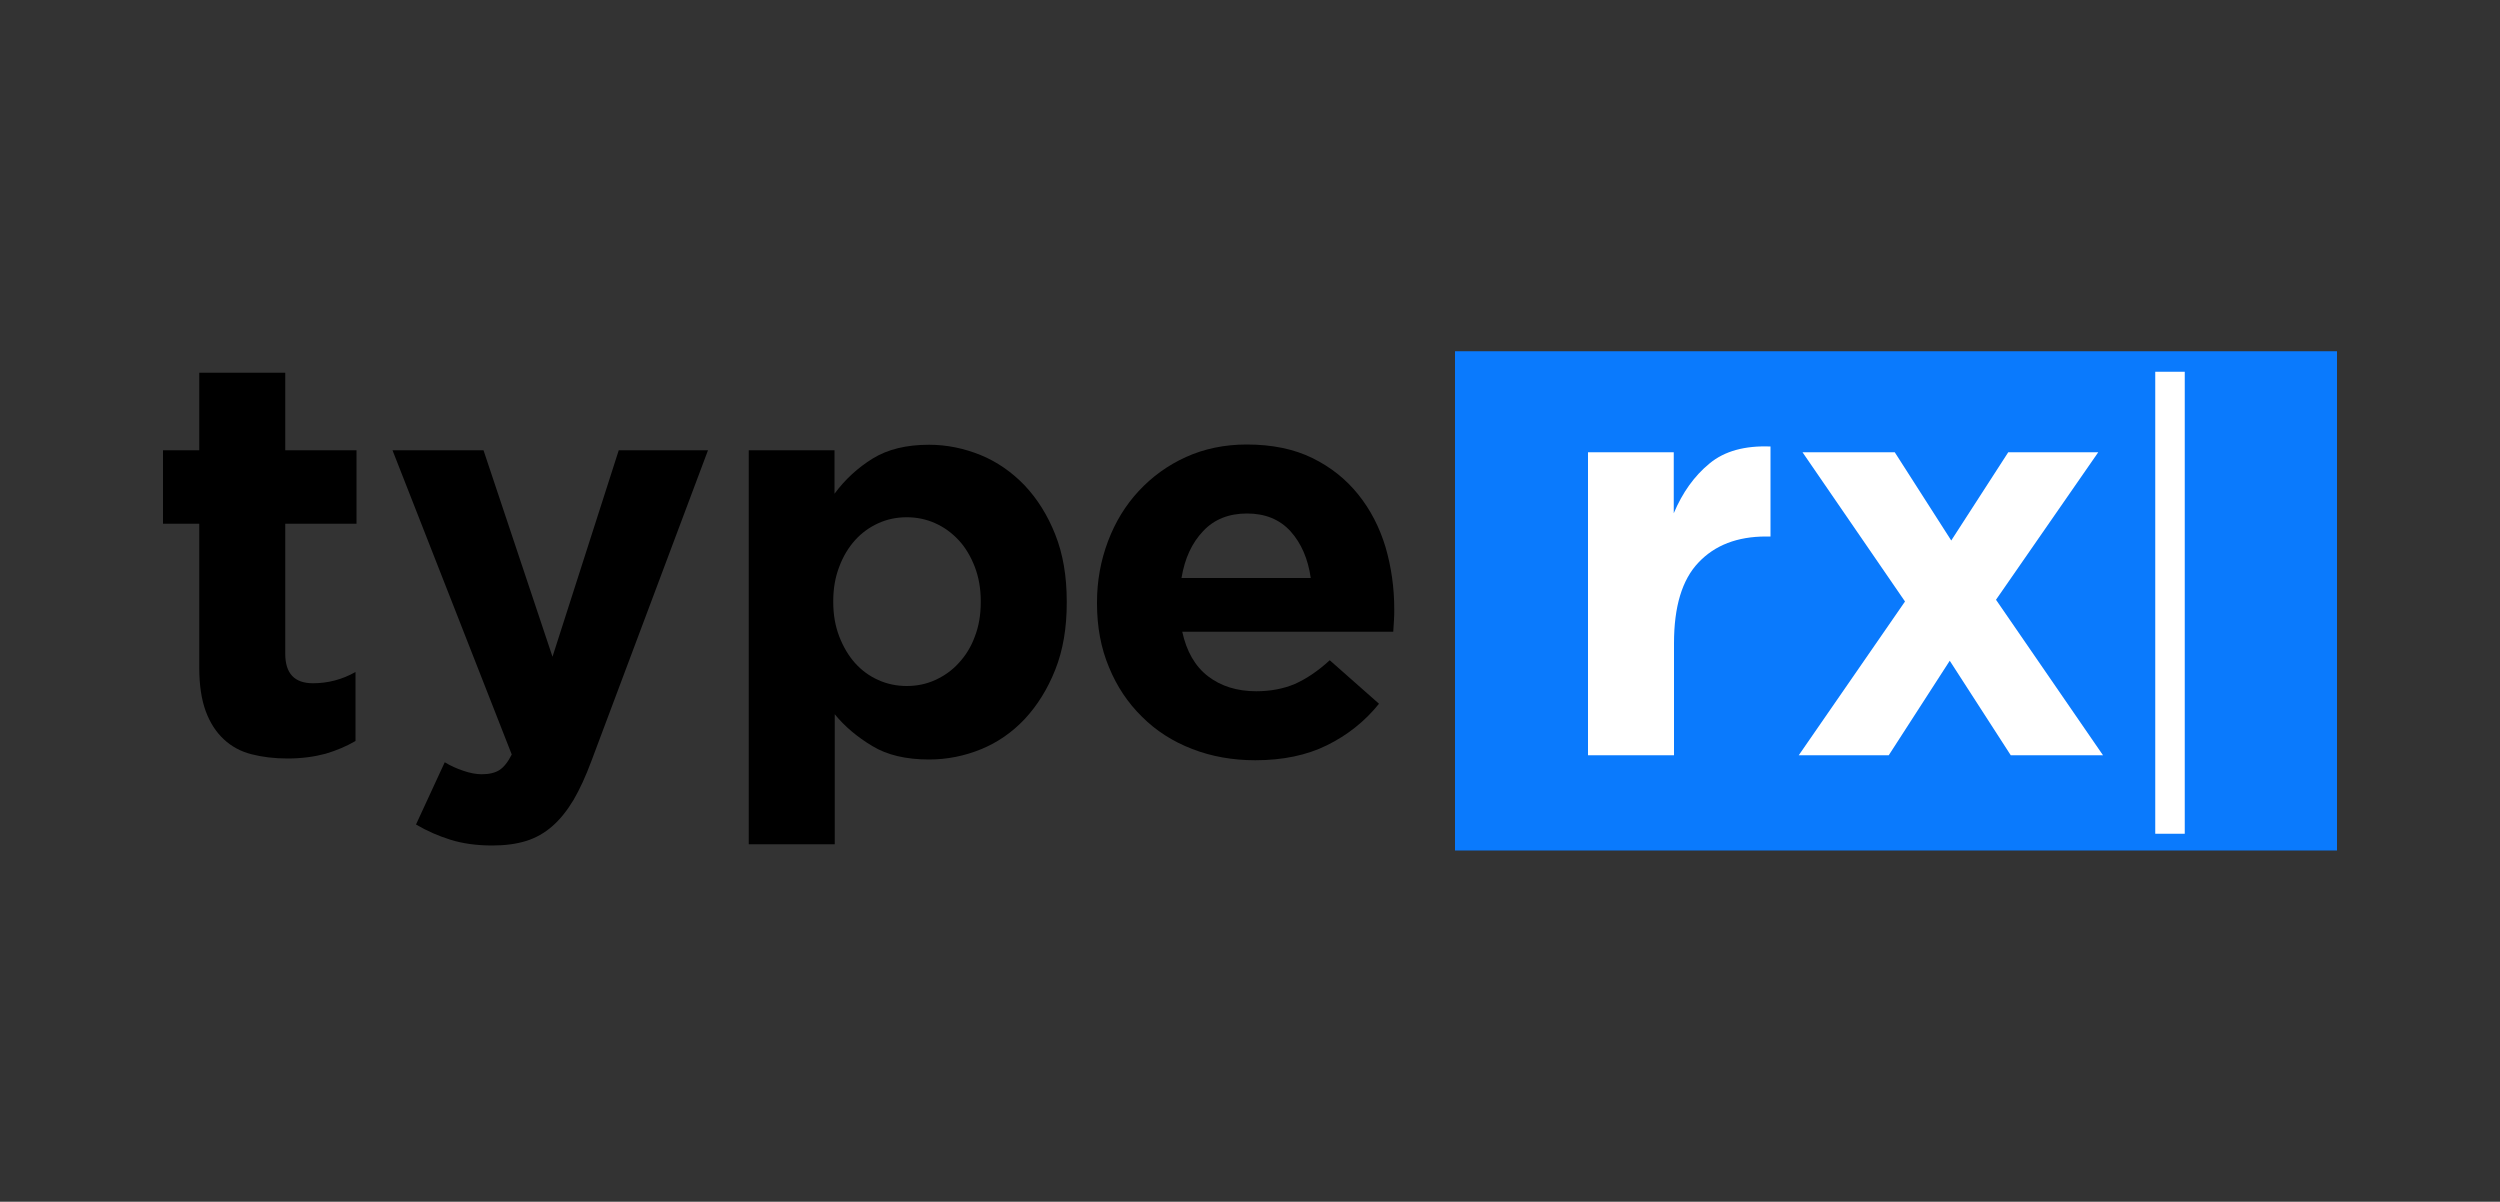 <?xml version="1.0" encoding="utf-8"?>
<!-- Generator: Adobe Illustrator 22.0.1, SVG Export Plug-In . SVG Version: 6.00 Build 0)  -->
<svg version="1.1" id="Layer_1" xmlns="http://www.w3.org/2000/svg" xmlns:xlink="http://www.w3.org/1999/xlink" x="0px" y="0px"
	 viewBox="0 0 1000 480.7" style="enable-background:new 0 0 1000 480.7;" xml:space="preserve">
<rect x="0" y="0" width="1000" height="480.7" fill="#333333" stroke="none"/>
<style type="text/css">
	.st0{fill:#0A7AFD;}
	.st1{fill:#FFFFFF;}
</style>
<g>
	<rect x="582" y="140.5" class="st0" width="352.8" height="199.7"/>
	<g>
		<path d="M115,303.4c-5.3,0-10.1-0.6-14.4-1.7c-4.3-1.1-8-3.1-11.1-6c-3.1-2.9-5.5-6.6-7.2-11.2c-1.7-4.6-2.6-10.4-2.6-17.5v-57.5
			H65.2v-29.4h14.5v-31h34.4v31h28.5v29.4h-28.5v52c0,7.9,3.7,11.8,11.1,11.8c6,0,11.7-1.5,17-4.5v27.6c-3.6,2.1-7.6,3.8-12,5.1
			C125.7,302.7,120.7,303.4,115,303.4z"/>
		<path d="M196.9,338.2c-6.3,0-11.9-0.8-16.7-2.3c-4.8-1.5-9.4-3.5-13.8-6.1l11.5-24.9c2.3,1.4,4.7,2.5,7.4,3.4
			c2.6,0.9,5.1,1.4,7.4,1.4c3,0,5.4-0.6,7.1-1.7c1.7-1.1,3.4-3.2,4.9-6.2L157,180.1h36.4l27.6,82.6l26.5-82.6h35.7l-46.6,124.2
			c-2.3,6.2-4.7,11.4-7.2,15.7c-2.6,4.3-5.4,7.8-8.5,10.5c-3.1,2.7-6.6,4.7-10.5,5.9C206.5,337.6,202,338.2,196.9,338.2z"/>
		<path d="M299.4,180.1h34.4v17.4c4.2-5.7,9.3-10.4,15.3-14.1c6-3.7,13.5-5.5,22.5-5.5c7.1,0,13.9,1.4,20.6,4.1
			c6.6,2.7,12.5,6.8,17.6,12.1c5.1,5.4,9.2,11.9,12.3,19.7c3.1,7.8,4.6,16.7,4.6,26.8v0.5c0,10.1-1.5,19-4.6,26.8
			c-3.1,7.8-7.2,14.3-12.2,19.7c-5.1,5.4-10.9,9.4-17.5,12.1c-6.6,2.7-13.6,4.1-20.8,4.1c-9.2,0-16.8-1.8-22.7-5.4
			c-6-3.6-11-7.8-15-12.7v52h-34.4V180.1z M362.7,274.4c4.1,0,7.9-0.8,11.4-2.4c3.5-1.6,6.7-3.8,9.4-6.8c2.7-2.9,4.9-6.4,6.4-10.5
			c1.6-4.1,2.4-8.7,2.4-13.8v-0.5c0-5-0.8-9.5-2.4-13.7c-1.6-4.1-3.7-7.7-6.4-10.6s-5.8-5.2-9.4-6.8c-3.5-1.6-7.4-2.4-11.4-2.4
			c-4.1,0-7.9,0.8-11.4,2.4c-3.5,1.6-6.6,3.8-9.3,6.8c-2.6,2.9-4.8,6.5-6.3,10.6c-1.6,4.1-2.4,8.7-2.4,13.7v0.5
			c0,5,0.8,9.5,2.4,13.7c1.6,4.1,3.7,7.7,6.3,10.6c2.6,2.9,5.7,5.2,9.3,6.8C354.8,273.6,358.7,274.4,362.7,274.4z"/>
		<path d="M502.1,304.1c-9,0-17.5-1.5-25.2-4.5c-7.8-3-14.5-7.3-20.1-12.9c-5.7-5.6-10.1-12.2-13.2-19.8c-3.2-7.6-4.8-16.1-4.8-25.5
			v-0.5c0-8.6,1.5-16.7,4.4-24.4c2.9-7.7,7-14.4,12.3-20.1c5.3-5.7,11.6-10.3,18.9-13.6c7.3-3.3,15.4-5,24.3-5
			c10.1,0,18.9,1.8,26.2,5.4c7.4,3.6,13.5,8.5,18.4,14.6c4.9,6.1,8.5,13.1,10.9,21c2.3,7.9,3.5,16.2,3.5,24.8c0,1.4,0,2.8-0.1,4.3
			c-0.1,1.5-0.2,3.1-0.3,4.8h-84.4c1.7,7.8,5.1,13.8,10.3,17.8c5.2,4,11.7,6,19.3,6c5.7,0,10.9-1,15.4-2.9c4.5-2,9.2-5.1,14-9.5
			l19.7,17.4c-5.7,7.1-12.7,12.6-20.8,16.6S513.1,304.1,502.1,304.1z M524.3,231.2c-1.1-7.7-3.8-13.9-8.1-18.7
			c-4.4-4.8-10.2-7.1-17.4-7.1c-7.2,0-13.1,2.3-17.5,7c-4.5,4.7-7.4,10.9-8.7,18.8H524.3z"/>
	</g>
	<g>
		<path class="st1" d="M635.1,180.9h34.4v24.4c3.5-8.3,8.2-14.9,14.3-19.9c6-5,14.2-7.2,24.4-6.8v36h-1.8c-11.5,0-20.5,3.5-27,10.4
			c-6.6,6.9-9.8,17.7-9.8,32.3v44.8h-34.4V180.9z"/>
		<path class="st1" d="M762,240.6L721,180.9h36.9l22.6,35.3l22.8-35.3h36l-40.9,59l42.8,62.2h-36.9l-24.4-37.8l-24.4,37.8h-36
			L762,240.6z"/>
	</g>
	<rect x="862.1" y="148.7" class="st1" width="11.8" height="184.8"/>
</g>
</svg>
